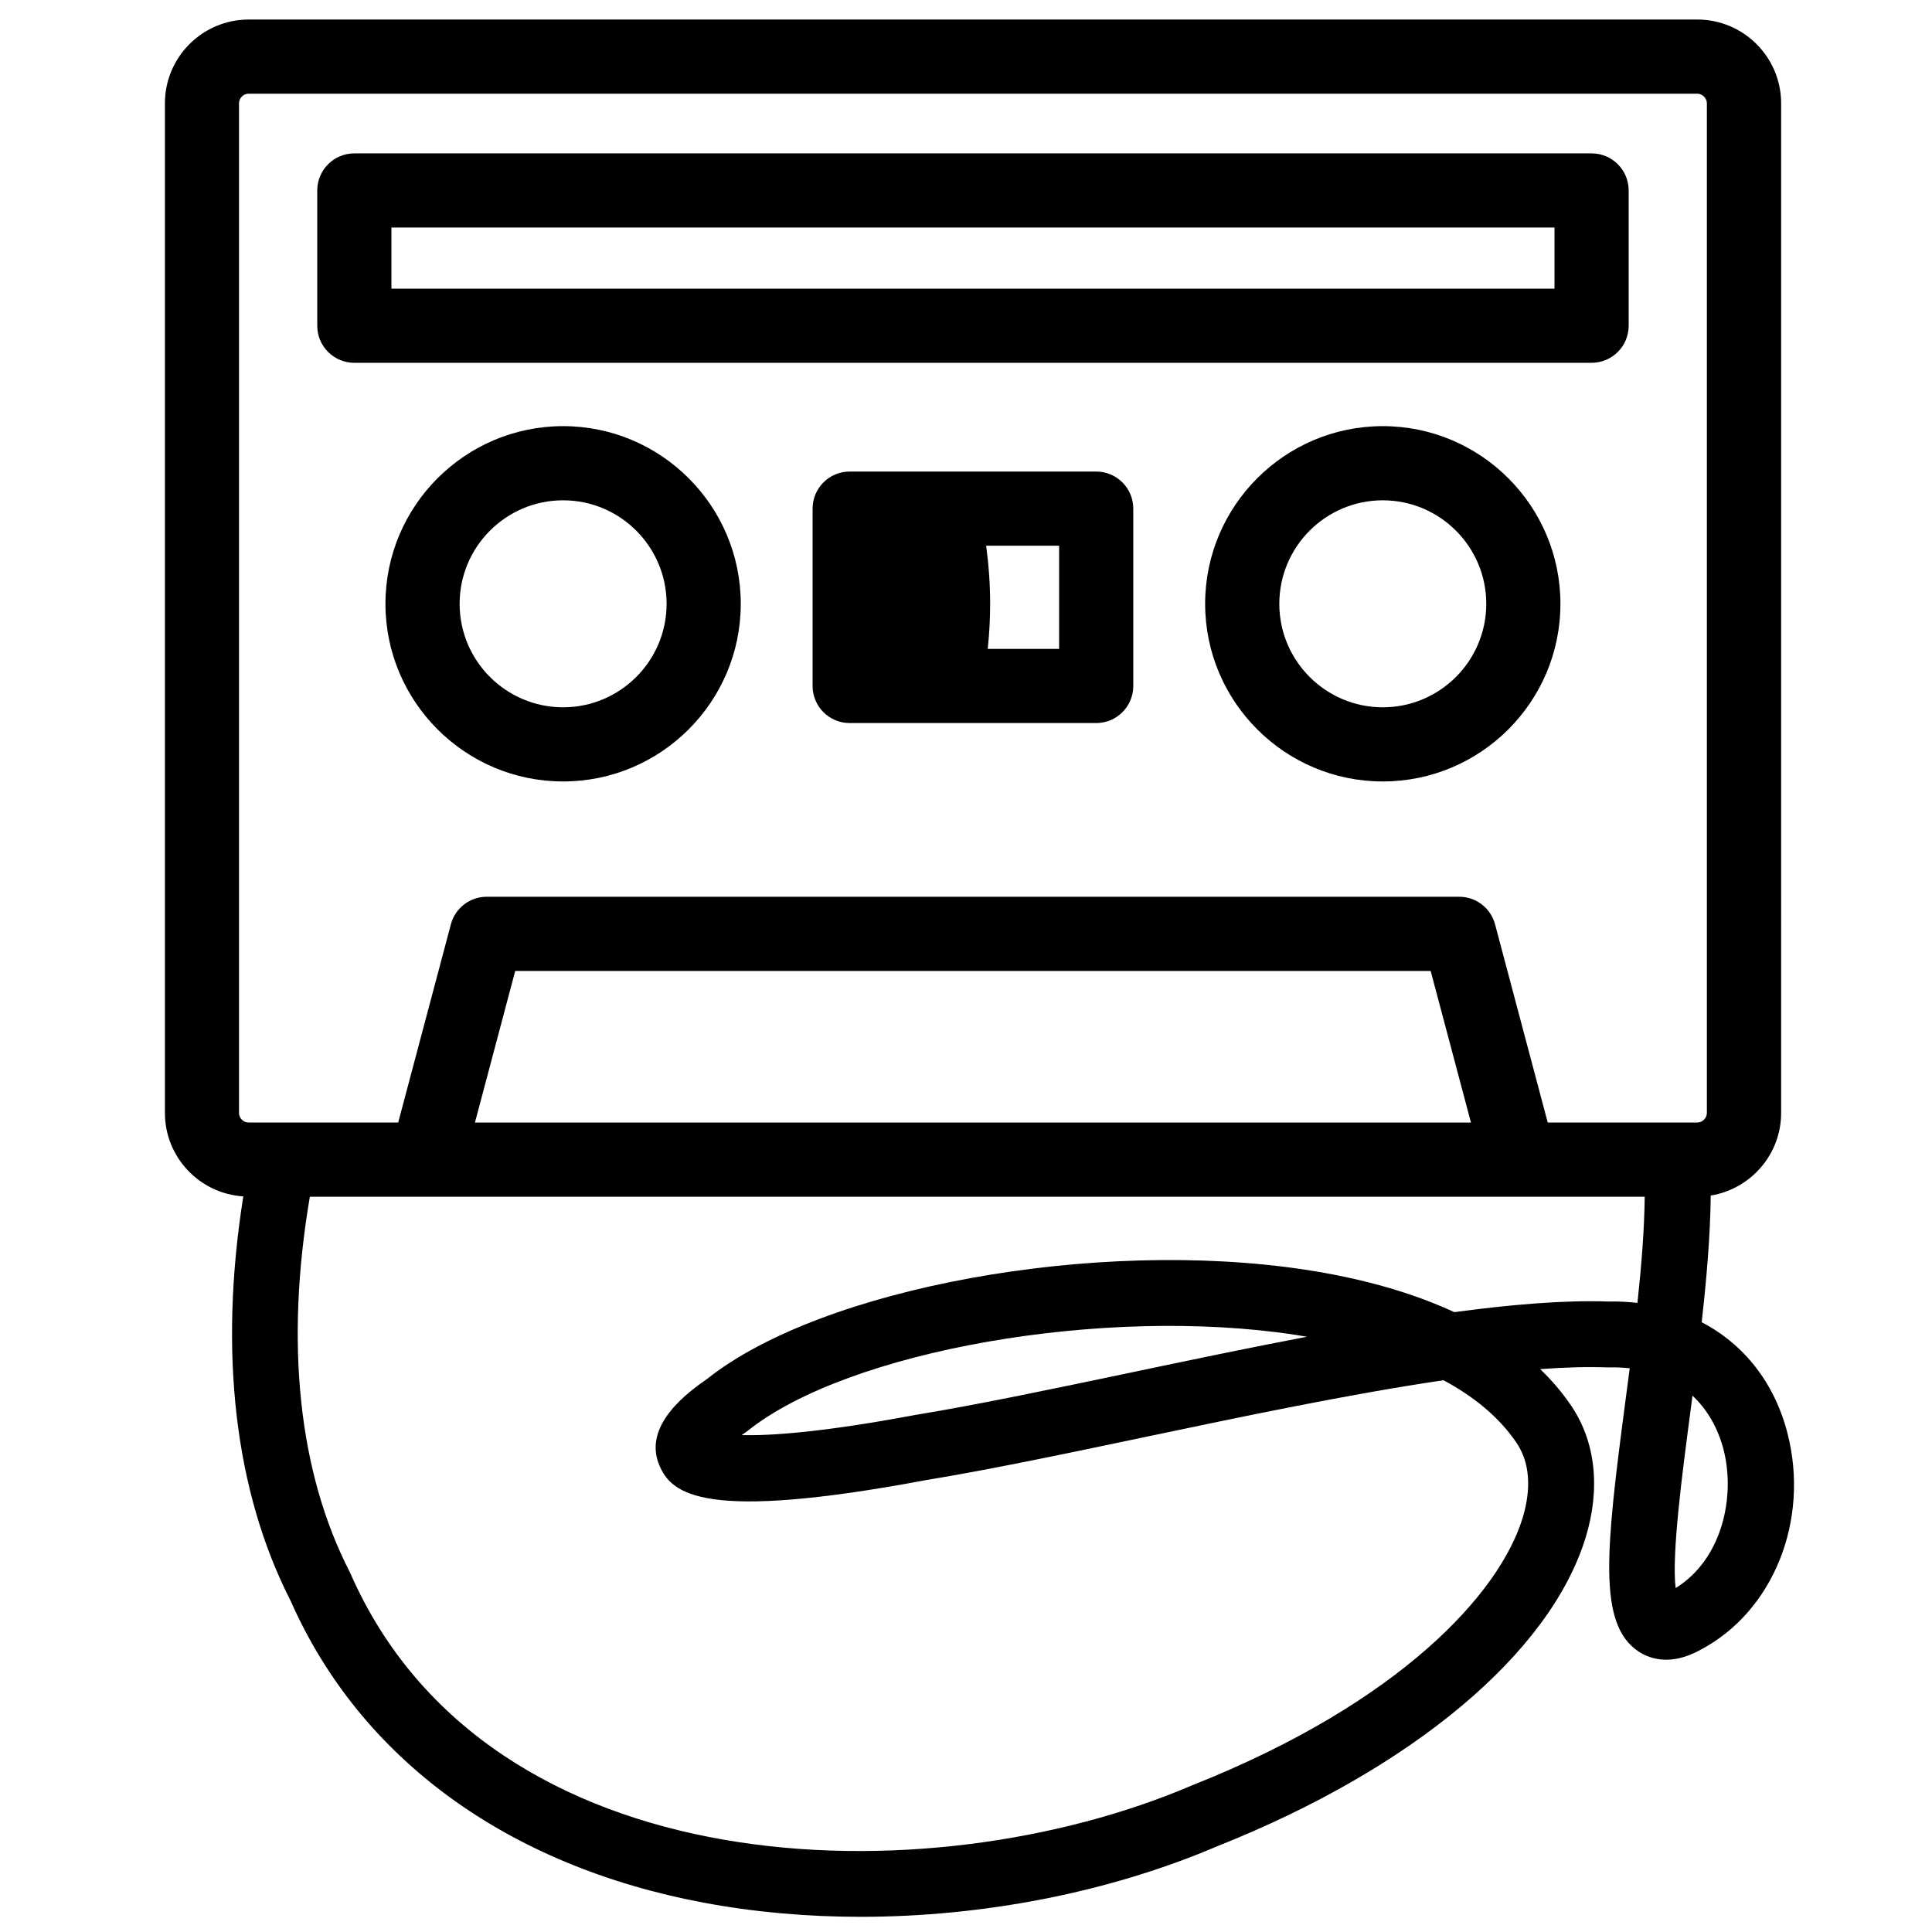<svg xmlns="http://www.w3.org/2000/svg" xmlns:xlink="http://www.w3.org/1999/xlink" version="1.1" id="Calque_2" x="0px" y="0px" width="100px" height="100px" viewBox="0 0 100 100" enable-background="new 0 0 100 100" xml:space="preserve">
<path fill="#000000" d="M29.146,40.448c-5.07,0-9.195-4.125-9.195-9.195c0-5.07,4.125-9.196,9.195-9.196  c5.071,0,9.196,4.125,9.196,9.196C38.342,36.323,34.217,40.448,29.146,40.448z M29.146,25.896c-2.954,0-5.356,2.403-5.356,5.357  c0,2.955,2.403,5.357,5.356,5.357c2.954,0,5.357-2.402,5.357-5.357C34.503,28.299,32.1,25.896,29.146,25.896z"/>
<path fill="#000000" d="M71.572,40.448c-5.069,0-9.194-4.125-9.194-9.195c0-5.07,4.125-9.196,9.194-9.196  c5.07,0,9.195,4.125,9.195,9.196C80.77,36.323,76.645,40.448,71.572,40.448z M71.572,25.896c-2.952,0-5.355,2.403-5.355,5.357  c0,2.955,2.403,5.357,5.355,5.357c2.955,0,5.357-2.402,5.357-5.357C76.93,28.299,74.527,25.896,71.572,25.896z"/>
<path fill="#000000" d="M56.74,24.407H43.979c-1.06,0-1.92,0.86-1.92,1.919v9.179c0,1.062,0.86,1.92,1.92,1.92H56.74  c1.06,0,1.918-0.858,1.918-1.92v-9.179C58.658,25.267,57.8,24.407,56.74,24.407z M54.82,33.586h-3.694  c0.079-0.773,0.124-1.553,0.124-2.334c0-1.008-0.074-2.012-0.207-3.006h3.777V33.586z"/>
<path fill="#000000" d="M82.38,18.779H18.34c-1.061,0-1.919-0.859-1.919-1.919V9.858c0-1.06,0.859-1.919,1.919-1.919h64.04  c1.062,0,1.92,0.859,1.92,1.919v7.002C84.3,17.92,83.439,18.779,82.38,18.779z M20.26,14.94h60.201v-3.163H20.26V14.94z"/>
<path fill="#000000" d="M92.52,74.186c-0.672-2.619-2.258-4.611-4.441-5.748c0.254-2.252,0.447-4.502,0.468-6.557  c2.062-0.335,3.644-2.122,3.644-4.275V5.349c0-2.392-1.946-4.338-4.338-4.338h-74.98c-2.392,0-4.337,1.946-4.337,4.338v52.254  c0,2.297,1.796,4.178,4.057,4.322c-1.279,8.063-0.448,15.262,2.453,20.941c3.61,8.167,11.206,13.712,21.393,15.619  c2.607,0.488,5.338,0.729,8.102,0.729c6.35,0,12.875-1.262,18.488-3.663c10.076-4.01,17.193-9.971,19.037-15.949  c0.785-2.541,0.524-4.965-0.73-6.826c-0.457-0.68-0.998-1.316-1.617-1.911c1.26-0.093,2.42-0.126,3.449-0.089  c0.035,0,0.066,0.002,0.102,0c0.383-0.008,0.746,0.009,1.084,0.045c-0.08,0.613-0.158,1.22-0.238,1.813  c-1.012,7.675-1.405,11.425,0.68,12.837c0.521,0.351,1.629,0.807,3.219-0.076C91.779,83.415,93.68,78.704,92.52,74.186z   M12.371,57.604V5.349c0-0.271,0.229-0.499,0.499-0.499H87.85c0.271,0,0.498,0.229,0.498,0.499v52.254  c0,0.271-0.228,0.498-0.498,0.498h-7.74l-2.726-10.257c-0.224-0.842-0.985-1.428-1.854-1.428H25.191  c-0.87,0-1.632,0.586-1.854,1.428l-2.726,10.257h-7.742C12.599,58.104,12.371,57.875,12.371,57.604z M76.137,58.104H24.583  l2.084-7.847h47.384L76.137,58.104z M84.754,67.438c-0.488-0.057-0.996-0.082-1.513-0.071c-2.242-0.078-4.978,0.146-7.964,0.55  c-2.178-1.008-4.77-1.749-7.725-2.198c-10.855-1.651-25.002,0.933-30.94,5.644c-0.967,0.676-3.361,2.386-2.487,4.472  c0.632,1.508,2.274,2.937,13.809,0.774c3.274-0.537,7.17-1.354,11.295-2.221c5.117-1.074,10.646-2.236,15.487-2.947  c1.521,0.817,2.859,1.875,3.784,3.246c0.855,1.268,0.637,2.828,0.3,3.914c-1.192,3.863-6.301,9.516-17.06,13.793  c-0.014,0.004-0.027,0.01-0.041,0.016c-13.667,5.855-36.405,5.305-43.558-10.96c-0.013-0.03-0.028-0.062-0.043-0.093  c-2.647-5.154-3.349-11.84-2.061-19.414h69.093C85.111,63.645,84.96,65.525,84.754,67.438z M67.652,69.189  c-3.047,0.58-6.152,1.231-9.123,1.855c-4.088,0.857-7.946,1.669-11.184,2.199c-4.883,0.915-7.544,1.074-8.953,1.038  c0.068-0.05,0.14-0.101,0.216-0.154c0.031-0.021,0.063-0.045,0.092-0.067c5.188-4.154,18.431-6.479,28.339-4.97  C67.241,69.121,67.445,69.154,67.652,69.189z M86.73,82.199c-0.211-1.746,0.343-5.938,0.763-9.116  c0.036-0.278,0.073-0.56,0.11-0.845c1.004,0.938,1.433,2.105,1.608,2.795C89.833,77.445,89.156,80.699,86.73,82.199z"/>
</svg>